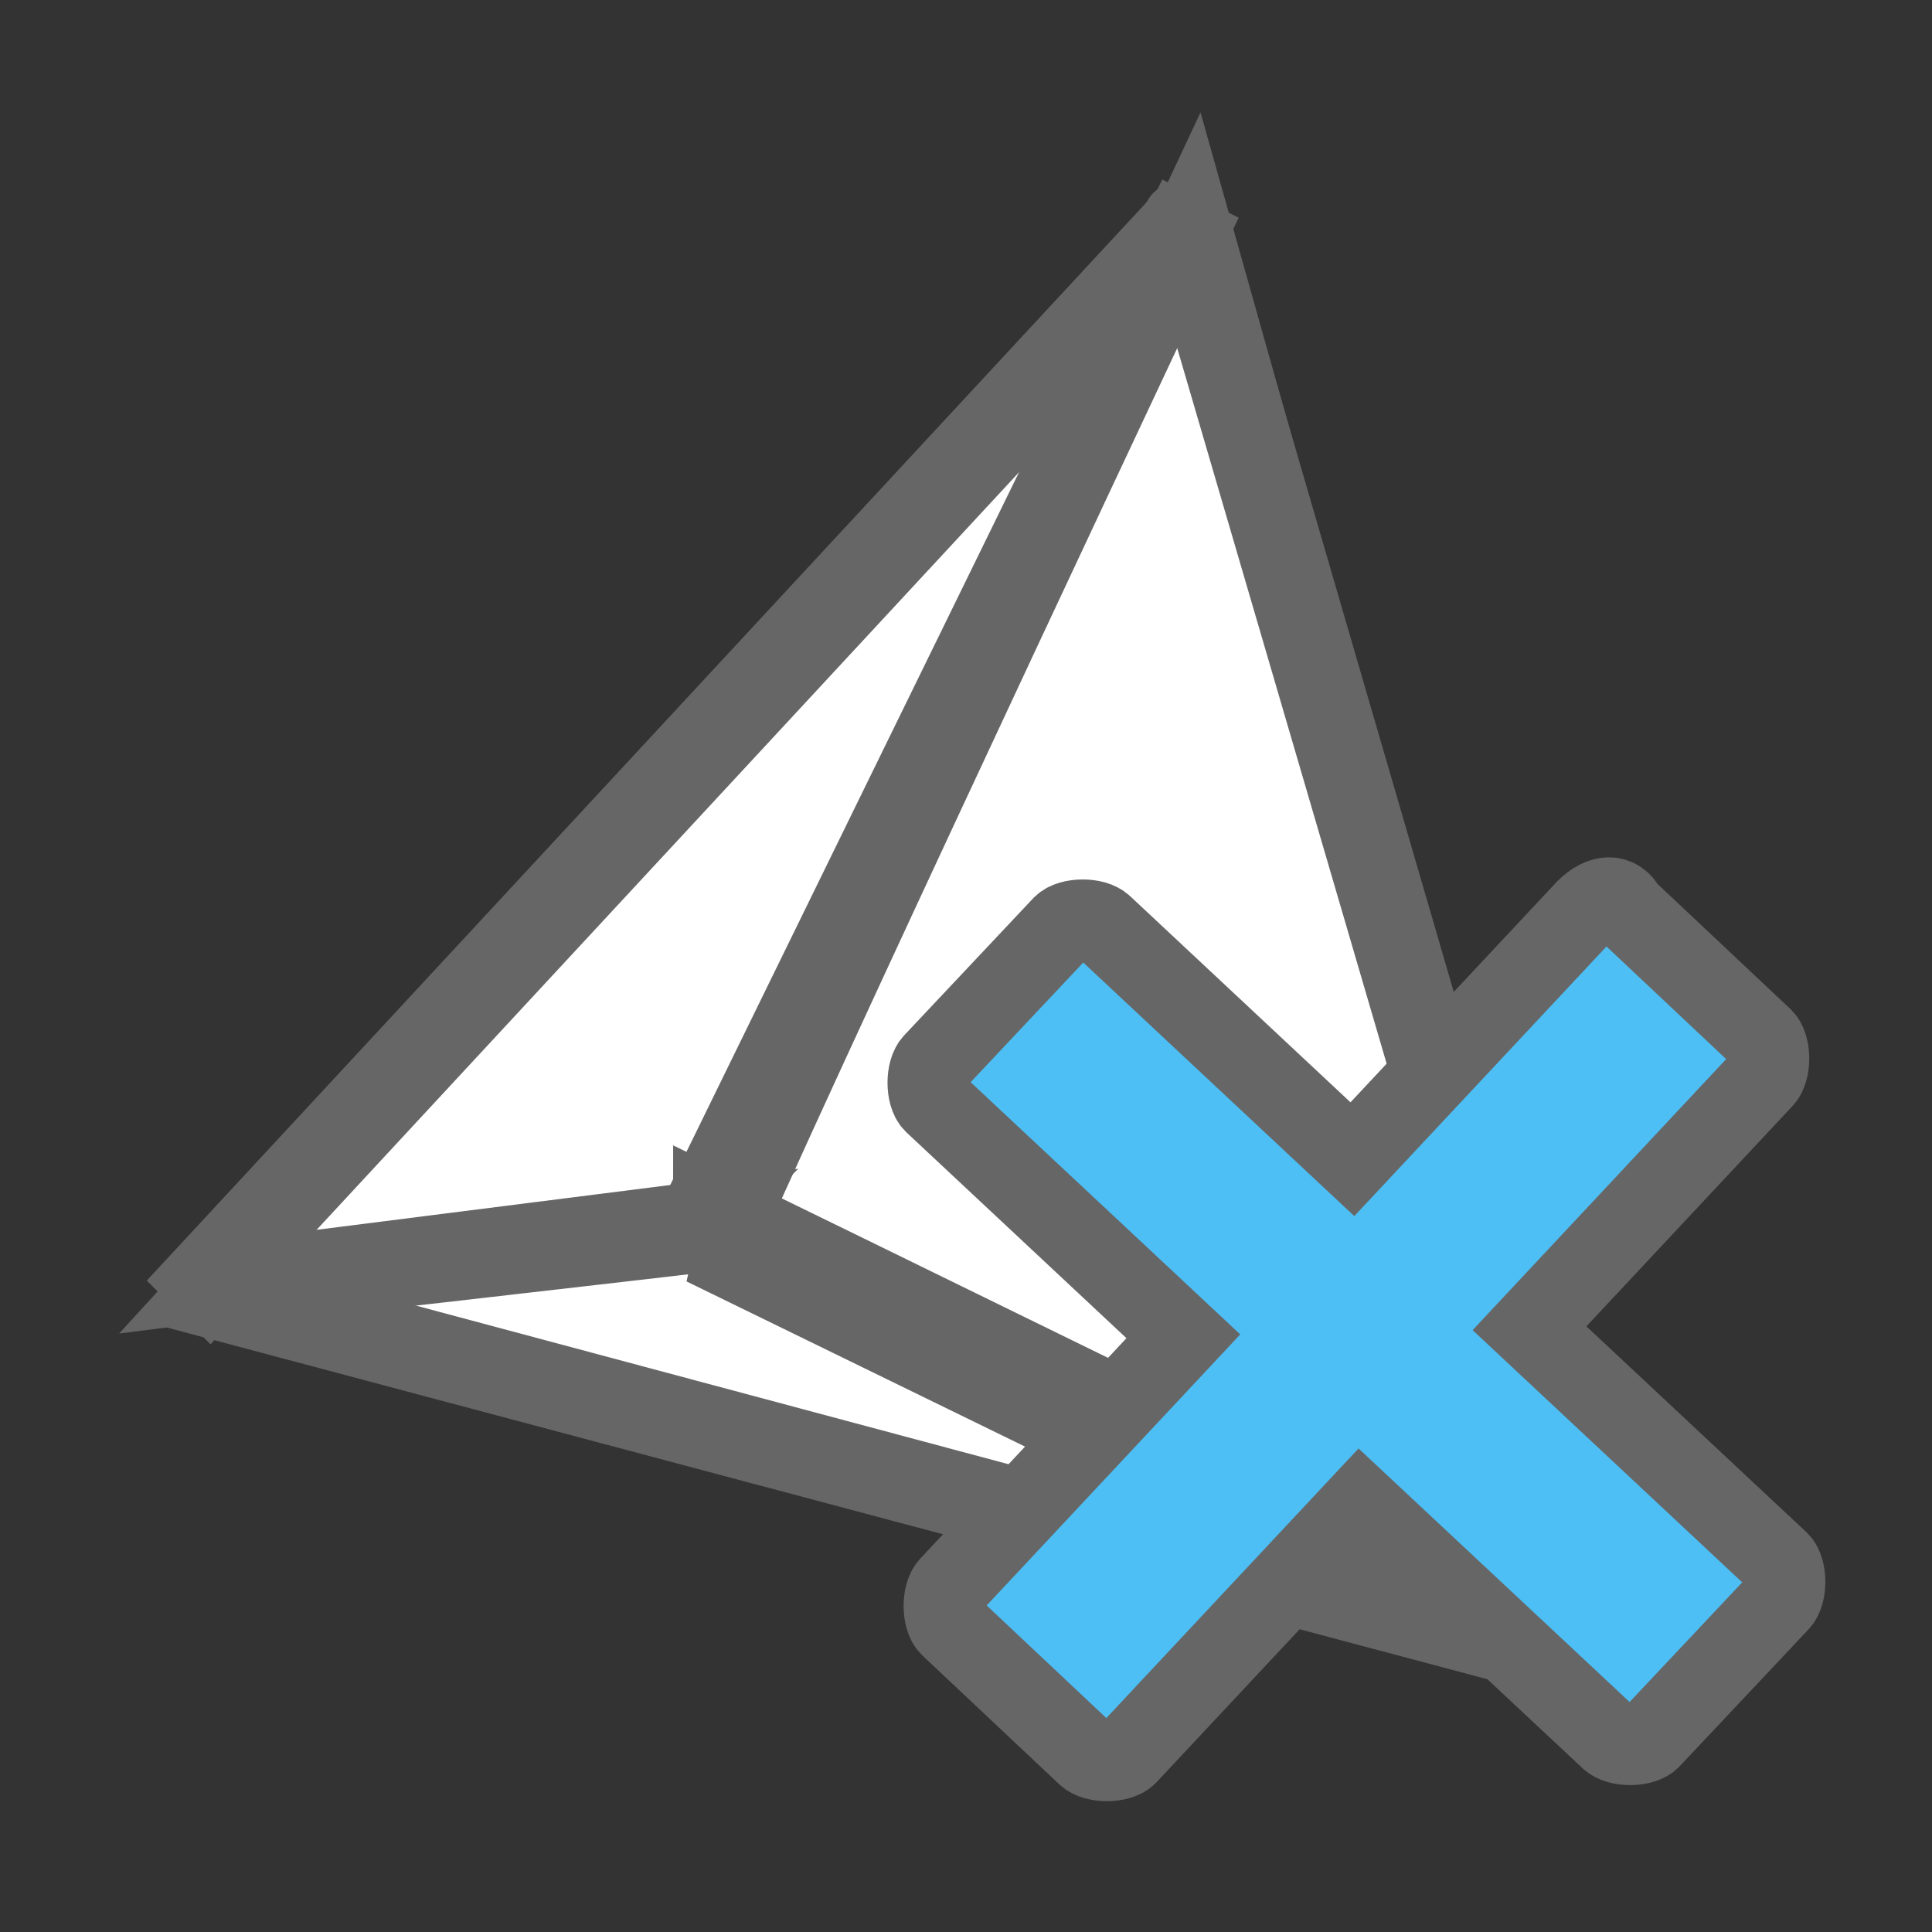 <?xml version="1.0" encoding="utf-8"?>
<!-- Generator: Adobe Illustrator 19.2.1, SVG Export Plug-In . SVG Version: 6.00 Build 0)  -->
<svg version="1.1" id="Calque_1" xmlns="http://www.w3.org/2000/svg" xmlns:xlink="http://www.w3.org/1999/xlink" x="0px" y="0px"
	 viewBox="0 0 24 24" style="enable-background:new 0 0 24 24;" xml:space="preserve">
<rect x="0" y="0" width="24" height="24" fill="#333333" stroke="none"/>
<style type="text/css">
	.st0{fill:#FFFFFF;stroke:#666666;}
	.st1{fill:#666666;stroke:#666666;}
	.st2{fill:#666666;stroke:#666666;stroke-width:1.391;}
	.st3{fill:#4DBFF5;stroke:#666666;stroke-miterlimit:10;}
</style>
<g id="shape_x5F_two" transform="translate(-73.768,-467.765)">
	<g id="global_x5F_two_x5F_grp" transform="matrix(0.872,0,0,0.872,-707.557,84.547)">
		<path id="path18" class="st0" d="M906.1,456.9l-7.1,0.9l13.9-15.2L906.1,456.9z"/>
		<path id="path17" class="st0" d="M918.8,463.1l-12.5-6.3l6.7-14.3L918.8,463.1z"/>
		<path id="path16" class="st0" d="M918.6,463.1l-19.5-5.2l7.1-0.9L918.6,463.1z"/>
		<path id="path15" class="st1" d="M918.8,463.3l-19.9-5.3l0.1-0.2l19.8,5.3L918.8,463.3z"/>
		<path id="path14" class="st1" d="M898.8,457.7l14-15.1c0.1-0.1,0.3,0,0.2,0.2l-14,15.1L898.8,457.7z"/>
		<path id="path13" class="st1" d="M905.9,456.8L905.9,456.8l6.9-14.1l0.2,0.1c0,0-5,10.6-6.6,14.2c0,0.1-0.1,0.2-0.2,0.2
			C905.8,457,905.9,456.9,905.9,456.8z"/>
		<path id="path12" class="st1" d="M919,463.2l-6-20.6c0-0.1-0.3-0.1-0.2,0.1l6,20.5H919z"/>
		<path id="path11" class="st2" d="M906.3,456.9c0,0.1-0.1,0.2-0.2,0.2l12.5,6.1c0.2,0.1,0.4,0,0.1-0.2
			C918.6,462.9,906.3,456.9,906.3,456.9z"/>
		<path id="path10" class="st1" d="M906,457.1c-0.1-0.1-0.1-0.2,0-0.3l-7.1,0.9c-0.1,0-0.1,0.2,0,0.2
			C899.1,457.9,906,457.1,906,457.1z"/>
	</g>
</g>
<g>
	<path class="st3" d="M19.7,11.3l-2.9,3.1l-3.1-2.9c-0.1-0.1-0.4-0.1-0.5,0l-1.6,1.7c-0.1,0.1-0.1,0.4,0,0.5l3.1,2.9l-2.9,3.1
		c-0.1,0.1-0.1,0.4,0,0.5l1.7,1.6c0.1,0.1,0.4,0.1,0.5,0l2.9-3.1l3.1,2.9c0.1,0.1,0.4,0.1,0.5,0l1.6-1.7c0.1-0.1,0.1-0.4,0-0.5
		L19,16.5l2.9-3.1c0.1-0.1,0.1-0.4,0-0.5l-1.7-1.6C20.1,11.1,19.9,11.1,19.7,11.3z"/>
</g>
</svg>
